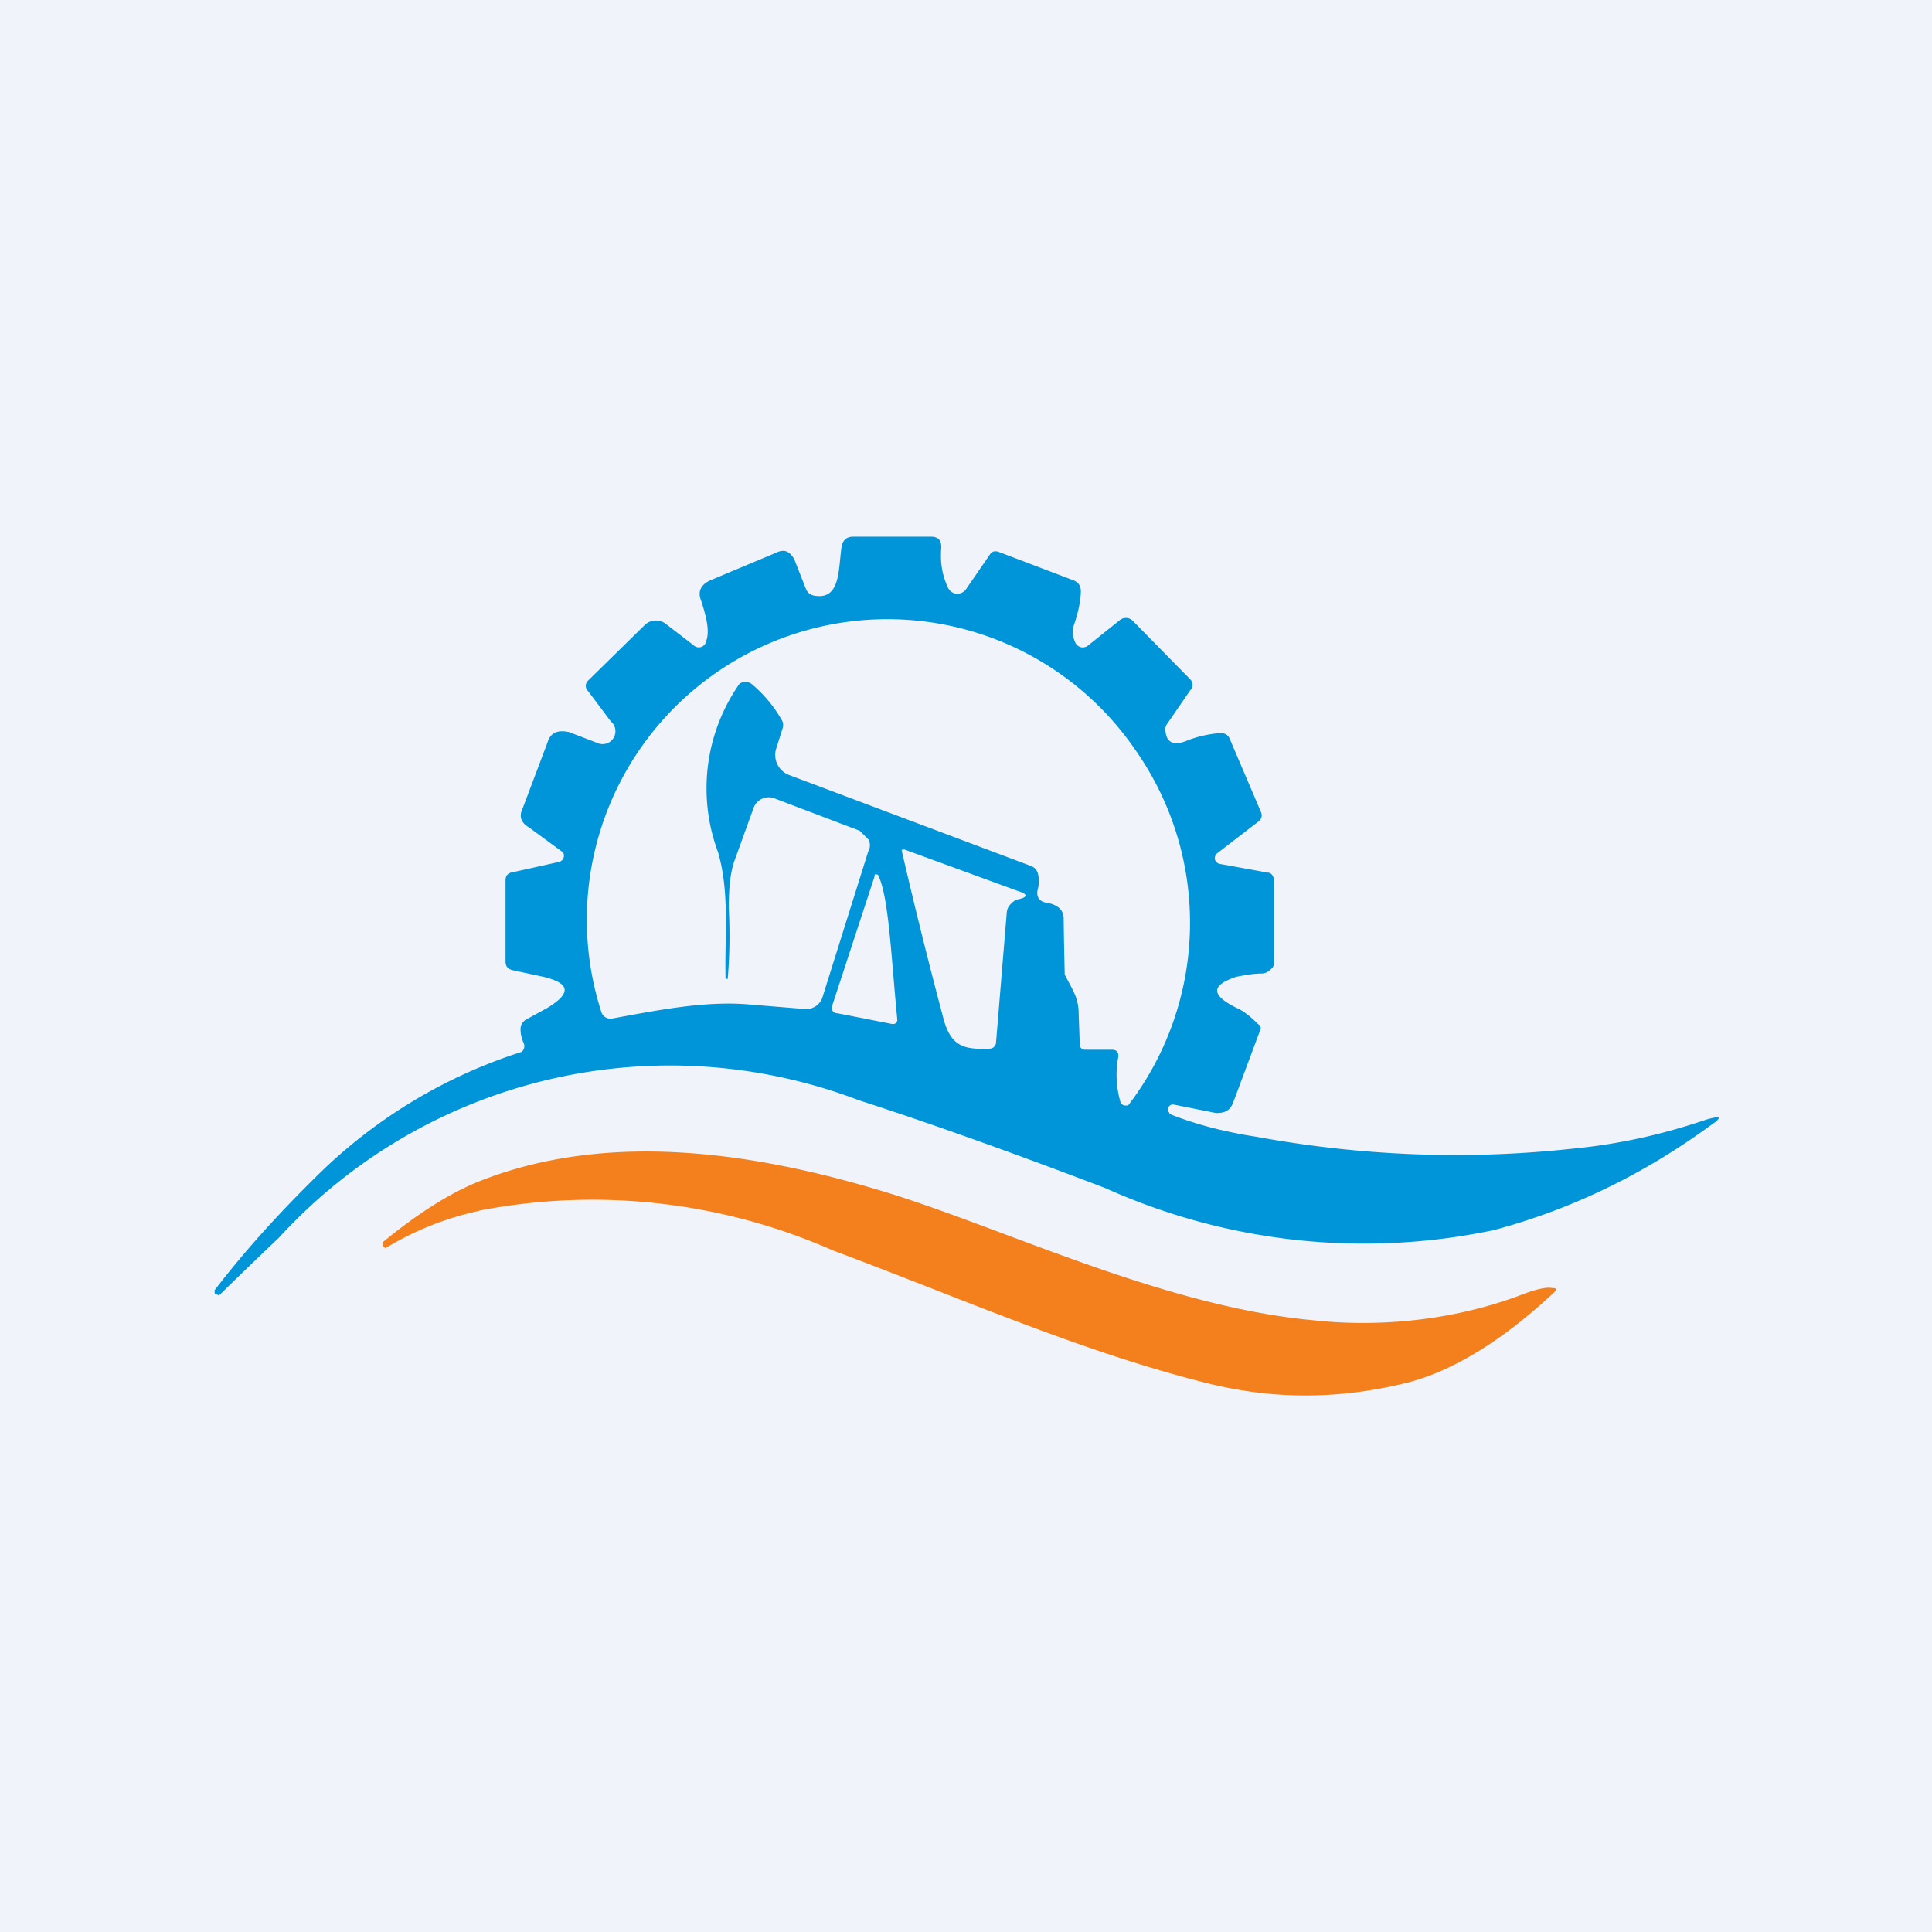 <!-- by TradingView --><svg width="18" height="18" viewBox="0 0 18 18" xmlns="http://www.w3.org/2000/svg"><path fill="#F0F3FA" d="M0 0h18v18H0z"/><path d="M5.21 8.03a.06.06 0 0 0 .04-.08.06.06 0 0 0-.02-.02l-.3-.22c-.07-.04-.1-.1-.06-.18l.23-.61c.03-.1.1-.12.2-.1l.26.1a.12.12 0 0 0 .13-.2l-.21-.28c-.03-.03-.03-.07 0-.1L6 5.83a.15.15 0 0 1 .2-.02l.26.2a.07.07 0 0 0 .12-.04c.03-.08.01-.2-.05-.38-.03-.08 0-.14.08-.18l.62-.26c.08-.04.13-.01.17.06l.11.28a.1.1 0 0 0 .08.06c.24.04.22-.24.25-.45.01-.07.05-.1.11-.1h.72c.07 0 .1.03.1.1-.01.12 0 .24.06.37a.1.1 0 0 0 .07.06.1.1 0 0 0 .1-.04l.22-.32c.02-.03.04-.04.08-.03l.71.27c.04.02.06.05.06.1 0 .07-.02.19-.07.33-.01.06 0 .11.02.15a.08.08 0 0 0 .05.04.08.08 0 0 0 .06-.01l.3-.24a.09.09 0 0 1 .12 0l.54.55a.07.07 0 0 1 0 .1l-.22.32a.09.09 0 0 0-.01.07c.01.1.08.13.2.08.1-.04.2-.06.3-.07.05 0 .08.01.1.06l.29.68a.07.07 0 0 1-.02.08l-.39.3a.06.06 0 0 0-.02.06.06.06 0 0 0 .05.04l.44.08c.04 0 .06.04.06.08v.74c0 .03 0 .06-.03.08a.12.12 0 0 1-.08.04c-.1 0-.18.02-.24.03-.24.08-.24.17 0 .29.05.02.12.07.2.15.03.02.03.04.02.06l-.25.67c-.03.08-.08.1-.16.1l-.4-.08c-.02 0-.04.01-.05.04v.03h.01l.01.02c.2.08.47.16.8.21.98.18 1.97.22 2.97.11.41-.04.82-.13 1.23-.27.14-.04.15-.02.03.06-.63.46-1.3.78-2.01.97a5.87 5.87 0 0 1-3.62-.39c-.89-.34-1.65-.61-2.3-.82a4.94 4.94 0 0 0-5.4 1.28 59.85 59.85 0 0 0-.56.54L2 12.05v-.03c.33-.43.68-.8 1.02-1.13A4.78 4.78 0 0 1 4.86 9.8a.07.07 0 0 0 .02-.08.3.3 0 0 1-.03-.14.1.1 0 0 1 .05-.08l.2-.11c.23-.14.21-.23-.04-.29l-.28-.06c-.05-.01-.07-.04-.07-.08V8.2c0-.04.02-.06.05-.07l.45-.1Z" fill="#0094D8"/><path d="M6.78 9.12c.02-.24.02-.45.01-.66 0-.17.01-.33.06-.46l.17-.47a.15.15 0 0 1 .2-.09l.79.3.08.08c.02.03.02.08 0 .11L7.66 9.3a.16.16 0 0 1-.17.1L7 9.36c-.42-.04-.86.05-1.3.13a.09.09 0 0 1-.1-.07 2.8 2.8 0 0 1 4.98-2.43 2.8 2.8 0 0 1-.07 3.31h-.03a.05.05 0 0 1-.04-.03.9.9 0 0 1-.02-.43c0-.04-.02-.06-.06-.06h-.25c-.03 0-.05-.02-.05-.05l-.01-.28c0-.16-.06-.23-.13-.37a36.15 36.15 0 0 1-.01-.52c0-.08-.05-.13-.16-.15-.07-.01-.1-.06-.08-.13a.27.27 0 0 0 0-.14.1.1 0 0 0-.06-.07l-2.26-.85a.2.2 0 0 1-.12-.24l.06-.19a.1.1 0 0 0 0-.07A1.23 1.23 0 0 0 7 6.37a.1.1 0 0 0-.11 0 1.7 1.7 0 0 0-.2 1.57c.11.38.06.77.07 1.18 0 .03 0 .03 0 0Z" fill="#F0F3FA"/><path d="m9.38 8.5-.1 1.21a.06.06 0 0 1-.06.06c-.24.01-.36-.02-.43-.28a48.3 48.3 0 0 1-.39-1.57.04.04 0 0 1 .04 0l1.04.38c.1.03.1.06 0 .08a.13.13 0 0 0-.06.04.12.12 0 0 0-.04.08ZM8.15 8.16a.01.01 0 0 1 .02-.01.01.01 0 0 1 .01 0c.1.2.12.73.18 1.35a.04.04 0 0 1-.05.04l-.51-.1a.05.05 0 0 1-.05-.04v-.02l.4-1.22Z" fill="#F0F3FA"/><path d="M4.47 11.28a2.8 2.8 0 0 0-.88.35l-.02-.02v-.04c.33-.27.63-.46.91-.57 1.2-.47 2.56-.26 3.75.1 1.12.34 2.6 1.07 4 1.2.63.07 1.34 0 1.98-.25.11-.04.2-.06.25-.05.04 0 .05.01.02.04-.48.45-.94.73-1.36.84-.64.16-1.25.16-1.86.01-1.17-.29-2.32-.8-3.5-1.24a5.55 5.55 0 0 0-3.3-.37Z" fill="#F4801D"/></svg>